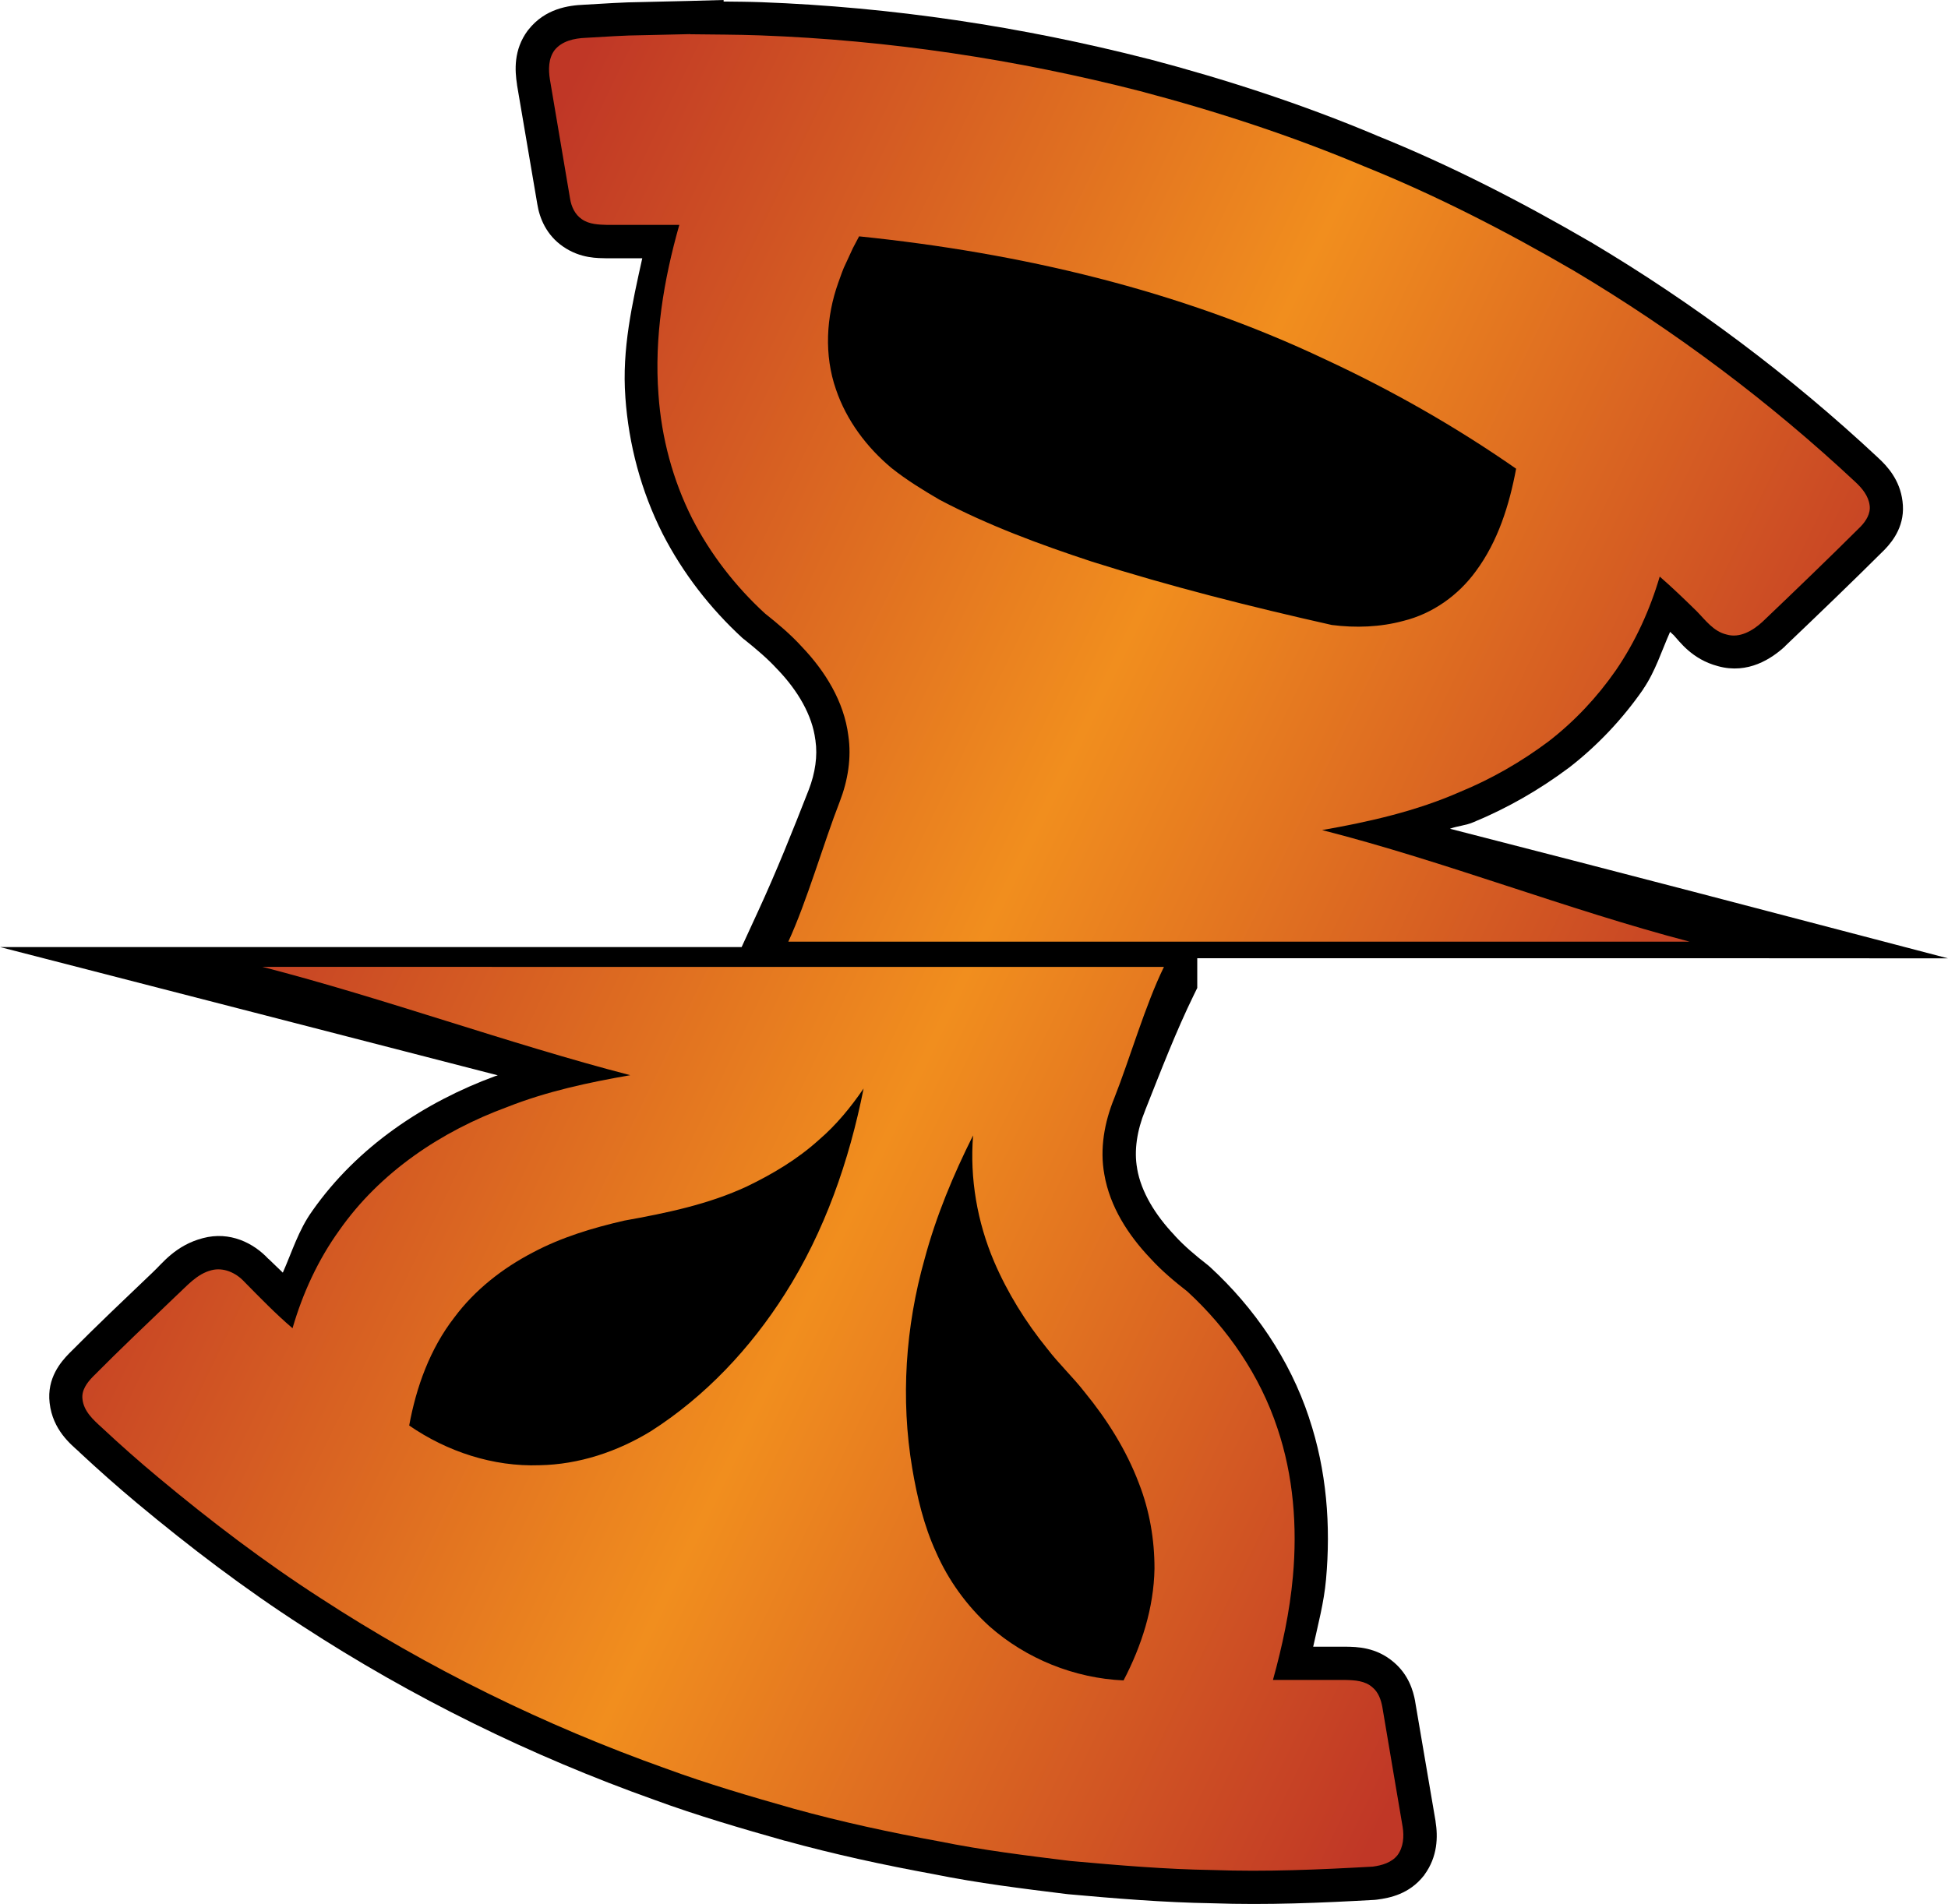 <?xml version="1.0" encoding="UTF-8" standalone="no"?>
<svg
   version="1.1"
   width="29.287"
   height="28.63"
   viewBox="0 0 29.287 28.63"
   id="svg4"
   xmlns="http://www.w3.org/2000/svg"
   xmlns:svg="http://www.w3.org/2000/svg">
  <defs>
    <!-- This is the gradient that will actually be used on
     the cards. The colors themselves will be provided by the
     template, but the x values, y values, and offsets will be
     used from the SVG. -->
    <linearGradient id="rarity" x1="0" y1="0.25" x2="1" y2="0.75">
      <stop offset="0" style="stop-color:rgb(192,55,38);stop-opacity:1" id="stop2" />
      <stop offset="0.125" style="stop-color:rgb(192,55,38);stop-opacity:1" id="stop4" />
      <stop offset="0.5" style="stop-color:rgb(241,142,30);stop-opacity:1" id="stop6" />
      <stop offset="0.875" style="stop-color:rgb(192,55,38);stop-opacity:1" id="stop8" />
      <stop offset="1" style="stop-color:rgb(192,55,38);stop-opacity:1" id="stop10" />
    </linearGradient>
    <!-- These gradients are here so that you can visualize
     what the set symbol would like like in that rarity. The
     only gradient that matters in the end is the "rarity"
     gradient. -->
    <linearGradient id="mythic" x1="0" y1="1" x2="1" y2="0">
      <stop offset="0" style="stop-color:rgb(192,55,38);stop-opacity:1"/>
      <stop offset="0.125" style="stop-color:rgb(192,55,38);stop-opacity:1"/>
      <stop offset="0.5" style="stop-color:rgb(241,142,30);stop-opacity:1"/>
      <stop offset="0.875" style="stop-color:rgb(192,55,38);stop-opacity:1"/>
      <stop offset="1" style="stop-color:rgb(192,55,38);stop-opacity:1"/>
    </linearGradient>
    <linearGradient id="rare" x1="0" y1="1" x2="1" y2="0">
      <stop offset="0" style="stop-color:rgb(146,116,67);stop-opacity:1"/>
      <stop offset="0.125" style="stop-color:rgb(146,116,67);stop-opacity:1"/>
      <stop offset="0.5" style="stop-color:rgb(211,178,108);stop-opacity:1"/>
      <stop offset="0.875" style="stop-color:rgb(146,116,67);stop-opacity:1"/>
      <stop offset="1" style="stop-color:rgb(146,116,67);stop-opacity:1"/>
    </linearGradient>
    <linearGradient id="special" x1="0" y1="1" x2="1" y2="0">
      <stop offset="0" style="stop-color:rgb(76, 56, 106);stop-opacity:1"/>
      <stop offset="0.125" style="stop-color:rgb(76, 56, 106);stop-opacity:1"/>
      <stop offset="0.5" style="stop-color:rgb(201, 173, 221);stop-opacity:1"/>
      <stop offset="0.875" style="stop-color:rgb(76, 56, 106);stop-opacity:1"/>
      <stop offset="1" style="stop-color:rgb(76, 56, 106);stop-opacity:1"/>
    </linearGradient>
    <linearGradient id="uncommon" x1="0" y1="1" x2="1" y2="0">
      <stop offset="0" style="stop-color:rgb(98,110,119);stop-opacity:1"/>
      <stop offset="0.125" style="stop-color:rgb(98,110,119);stop-opacity:1"/>
      <stop offset="0.5" style="stop-color:rgb(196,222,238);stop-opacity:1"/>
      <stop offset="0.875" style="stop-color:rgb(98,110,119);stop-opacity:1"/>
      <stop offset="1" style="stop-color:rgb(98,110,119);stop-opacity:1"/>
    </linearGradient>
    <linearGradient id="common" x1="0" y1="1" x2="1" y2="0">
      <stop offset="0" style="stop-color:rgb(0,0,0);stop-opacity:1"/>
    </linearGradient>
    <linearGradient
            id="rarity-outline" x1="0" y1="1" x2="0" y2="1">
      <stop offset="0" style="stop-color:rgb(0,0,0);stop-opacity:1"/>
    </linearGradient>
  </defs>
  <path fill="url(#rarity-outline)" d="m 10.879,0 -0.514,0.014 c -1.217,0.031 -0.729,0.008 -1.584,0.057 -0.232,0.01 -0.584,0.056 -0.836,0.375 l -0.004,0.006 -0.006,0.006 C 7.718,0.75 7.741,1.064 7.773,1.27 v 0.002 0.004 c 0.101,0.597 0.203,1.195 0.305,1.793 0.034,0.215 0.138,0.466 0.385,0.637 0.268,0.186 0.53,0.174 0.658,0.178 h 0.006 0.529 C 9.506,4.563 9.348,5.249 9.402,5.971 v 0.002 0.002 c 0.05,0.709 0.236,1.409 0.559,2.049 v 0.002 l 0.002,0.002 c 0.304,0.592 0.715,1.121 1.199,1.566 l 0.014,0.012 0.014,0.01 c 0.188,0.15 0.356,0.294 0.494,0.445 l 0.006,0.006 0.004,0.004 c 0.301,0.315 0.518,0.684 0.564,1.053 l 0.002,0.006 v 0.006 c 0.034,0.231 -0.004,0.489 -0.1,0.738 -0.243,0.622 -0.488,1.234 -0.762,1.828 l -0.248,0.539 c -2.402,-1.14e-4 -4.803,0 -7.205,0 H 0 l 3.82,0.984 c 1.222,0.315 2.443,0.63 3.664,0.945 -0.013,0.005 -0.026,0.007 -0.039,0.012 -1.063,0.392 -2.069,1.056 -2.75,2.027 -8.683e-4,0.001 -0.001,0.003 -0.002,0.004 l -0.002,0.002 C 4.489,18.497 4.39,18.825 4.252,19.137 4.18,19.065 4.111,19.004 4.037,18.93 h -0.002 c -0.222,-0.238 -0.578,-0.42 -0.984,-0.312 -0.415,0.108 -0.618,0.389 -0.74,0.5 l -0.004,0.004 -0.004,0.004 C 1.884,19.526 1.458,19.929 1.041,20.35 l -0.002,0.002 c -0.121,0.124 -0.337,0.37 -0.293,0.744 0.047,0.41 0.323,0.626 0.449,0.74 v 0.002 c 0.282,0.263 0.572,0.52 0.869,0.768 0.787,0.656 1.609,1.282 2.48,1.844 1.654,1.078 3.437,1.953 5.295,2.615 0.653,0.24 1.312,0.431 1.961,0.615 h 0.002 0.002 c 0.736,0.203 1.478,0.364 2.221,0.5 0.001,2.61e-4 0.003,-2.61e-4 0.004,0 0.002,3.65e-4 0.004,0.002 0.006,0.002 0.672,0.136 1.343,0.218 1.998,0.299 h 0.008 l 0.008,0.002 c 0.712,0.064 1.438,0.125 2.176,0.137 0.825,0.029 1.64,-0.006 2.441,-0.051 l 0.02,-0.002 0.018,-0.002 c 0.191,-0.025 0.484,-0.083 0.701,-0.359 l 0.006,-0.006 0.004,-0.008 c 0.201,-0.274 0.204,-0.574 0.168,-0.799 v -0.004 -0.002 c -0.103,-0.597 -0.203,-1.198 -0.307,-1.801 v -0.002 -0.002 c -0.03,-0.163 -0.1,-0.397 -0.318,-0.584 -0.27,-0.234 -0.567,-0.233 -0.719,-0.236 h -0.004 -0.006 c -0.163,-4.49e-4 -0.324,-8.4e-5 -0.486,0 0.073,-0.335 0.162,-0.662 0.193,-1.012 0.073,-0.805 0.011,-1.639 -0.256,-2.432 v -0.002 c -0.291,-0.877 -0.822,-1.651 -1.488,-2.264 l -0.014,-0.012 -0.016,-0.014 c -0.189,-0.147 -0.359,-0.291 -0.496,-0.441 l -0.004,-0.004 -0.004,-0.006 c -0.289,-0.304 -0.502,-0.651 -0.562,-1.002 v -0.002 -0.002 c -0.049,-0.267 -8.81e-4,-0.573 0.119,-0.867 l 0.002,-0.002 v -0.004 c 0.238,-0.6 0.464,-1.188 0.732,-1.736 l 0.051,-0.104 v -0.117 -0.33 c 2.468,-5e-5 4.935,-5.46e-4 7.402,0 l 3.885,0.002 -3.758,-0.984 c -1.242,-0.325 -2.487,-0.645 -3.73,-0.965 0.119,-0.044 0.24,-0.048 0.357,-0.1 0.508,-0.21 0.987,-0.486 1.424,-0.812 l 0.002,-0.002 0.004,-0.002 c 0.432,-0.334 0.81,-0.736 1.119,-1.182 v -0.002 c 0.182,-0.266 0.275,-0.571 0.404,-0.861 0.014,0.014 0.027,0.025 0.041,0.039 7.58e-4,7.689e-4 0.005,0.003 0.006,0.004 l 0.002,0.002 c 0.09,0.094 0.275,0.367 0.67,0.471 0.454,0.127 0.811,-0.116 1.008,-0.297 l 0.002,-0.004 0.004,-0.004 c 0.498,-0.475 0.996,-0.953 1.486,-1.441 l 0.004,-0.004 0.006,-0.006 C 28.468,8.125 28.649,7.886 28.603,7.537 28.563,7.213 28.373,7.01 28.238,6.885 l -0.002,-0.002 C 26.919,5.652 25.467,4.564 23.92,3.643 h -0.002 l -0.002,-0.002 C 22.886,3.042 21.818,2.49 20.699,2.039 l -0.008,-0.004 C 19.577,1.566 18.429,1.193 17.269,0.887 h -0.002 -0.002 c -1.901,-0.487 -3.854,-0.781 -5.818,-0.854 -0.194,-0.007 -0.379,-0.008 -0.568,-0.01 z m 1.768,17.514 -0.012,0.01 c 0.002,-0.002 0.002,-0.004 0.004,-0.006 0.002,-0.002 0.006,-0.002 0.008,-0.004 z" />
  <path fill="url(#rarity)" d="m 17.499,14.54 c -0.282,0.576 -0.511,1.377 -0.747,1.974 -0.147,0.36 -0.22,0.759 -0.149,1.146 0.083,0.484 0.358,0.911 0.692,1.262 0.168,0.185 0.361,0.346 0.558,0.5 0.609,0.56 1.091,1.266 1.352,2.054 0.241,0.714 0.301,1.482 0.233,2.23 -0.047,0.527 -0.159,1.047 -0.3,1.556 0.363,0 0.726,-0.001 1.089,0 0.141,0.003 0.297,0.012 0.407,0.111 0.089,0.073 0.129,0.187 0.149,0.298 0.103,0.6 0.201,1.201 0.305,1.801 0.023,0.144 0.012,0.303 -0.077,0.424 -0.089,0.113 -0.236,0.155 -0.373,0.173 -0.801,0.045 -1.604,0.08 -2.407,0.051 -0.714,-0.011 -1.427,-0.072 -2.138,-0.136 -0.658,-0.081 -1.318,-0.162 -1.968,-0.294 -0.735,-0.134 -1.467,-0.292 -2.188,-0.491 -0.648,-0.184 -1.296,-0.373 -1.929,-0.606 -1.822,-0.649 -3.571,-1.507 -5.191,-2.563 -0.85,-0.548 -1.656,-1.162 -2.432,-1.809 -0.292,-0.243 -0.577,-0.495 -0.854,-0.754 -0.128,-0.116 -0.272,-0.245 -0.291,-0.428 -0.017,-0.133 0.069,-0.248 0.156,-0.337 0.409,-0.413 0.832,-0.813 1.252,-1.216 0.161,-0.147 0.31,-0.329 0.53,-0.385 0.181,-0.048 0.369,0.038 0.492,0.17 0.237,0.24 0.471,0.483 0.728,0.702 0.152,-0.524 0.383,-1.028 0.703,-1.472 0.611,-0.874 1.534,-1.491 2.526,-1.855 0.594,-0.235 1.221,-0.369 1.848,-0.478 -1.843,-0.479 -3.686,-1.153 -5.53,-1.629 4.721,-6.05e-4 9.515,6.92e-4 13.554,10e-4 z m -2.868,2.531 c -0.299,0.596 -0.557,1.215 -0.73,1.86 -0.288,1.02 -0.362,2.103 -0.186,3.149 0.073,0.431 0.175,0.862 0.358,1.261 0.184,0.421 0.46,0.802 0.8,1.112 0.554,0.491 1.28,0.783 2.019,0.816 0.271,-0.518 0.455,-1.091 0.465,-1.68 0.001,-0.436 -0.074,-0.874 -0.233,-1.281 -0.189,-0.501 -0.478,-0.96 -0.816,-1.373 -0.177,-0.228 -0.389,-0.426 -0.564,-0.655 -0.322,-0.397 -0.595,-0.836 -0.797,-1.306 -0.255,-0.597 -0.369,-1.255 -0.317,-1.903 z m -1.647,-0.703 c -0.194,0.283 -0.413,0.551 -0.674,0.774 -0.319,0.289 -0.693,0.512 -1.079,0.698 -0.583,0.272 -1.218,0.402 -1.847,0.515 -0.473,0.109 -0.943,0.25 -1.373,0.479 -0.457,0.238 -0.874,0.564 -1.182,0.979 -0.364,0.47 -0.571,1.043 -0.677,1.623 0.57,0.393 1.264,0.622 1.958,0.597 0.593,-0.01 1.173,-0.204 1.676,-0.512 0.817,-0.522 1.496,-1.246 2.014,-2.062 0.598,-0.938 0.968,-2.005 1.184,-3.092 z m -0.157,-12.645 0.089,-0.169 c 2.416,0.248 4.805,0.805 7.008,1.85 1.001,0.465 1.964,1.013 2.87,1.644 -0.102,0.545 -0.272,1.092 -0.606,1.542 -0.263,0.362 -0.65,0.638 -1.087,0.746 -0.35,0.095 -0.719,0.108 -1.078,0.062 -1.214,-0.273 -2.422,-0.577 -3.608,-0.953 -0.783,-0.258 -1.561,-0.545 -2.291,-0.931 -0.248,-0.145 -0.494,-0.296 -0.719,-0.475 -0.374,-0.312 -0.678,-0.717 -0.836,-1.181 -0.181,-0.518 -0.149,-1.094 0.034,-1.607 0.108,-0.299 0.039,-0.122 0.223,-0.527 z m -2.449,-3.21 v 0 c -1.226,0.031 -0.701,0.006 -1.576,0.056 -0.168,0.007 -0.355,0.047 -0.465,0.186 -0.092,0.124 -0.093,0.289 -0.07,0.436 0.101,0.599 0.202,1.199 0.304,1.798 0.019,0.119 0.074,0.237 0.175,0.306 0.113,0.08 0.256,0.083 0.389,0.087 h 1.078 c -0.235,0.827 -0.379,1.691 -0.313,2.553 0.045,0.646 0.215,1.284 0.507,1.863 0.275,0.536 0.65,1.019 1.093,1.426 0.195,0.155 0.386,0.315 0.554,0.5 0.351,0.367 0.635,0.824 0.7,1.336 0.05,0.335 -0.007,0.678 -0.128,0.992 -0.244,0.625 -0.493,1.498 -0.774,2.108 4.517,-10e-4 9.033,-10e-4 13.55,0 -1.84,-0.482 -3.681,-1.208 -5.525,-1.678 0.708,-0.124 1.418,-0.285 2.078,-0.576 0.471,-0.194 0.917,-0.451 1.325,-0.756 0.39,-0.301 0.732,-0.665 1.013,-1.07 0.295,-0.43 0.513,-0.911 0.66,-1.41 0.191,0.166 0.373,0.342 0.554,0.519 0.133,0.135 0.254,0.306 0.45,0.352 0.2,0.06 0.398,-0.06 0.54,-0.19 0.497,-0.474 0.992,-0.95 1.478,-1.434 0.08,-0.084 0.151,-0.196 0.134,-0.317 -0.017,-0.142 -0.112,-0.257 -0.213,-0.351 -1.291,-1.207 -2.714,-2.273 -4.232,-3.177 -1.018,-0.592 -2.067,-1.133 -3.16,-1.573 -1.091,-0.46 -2.219,-0.827 -3.363,-1.129 -1.868,-0.479 -3.785,-0.767 -5.712,-0.838 -0.35,-0.013 -0.701,-0.012 -1.051,-0.017 z"/>
</svg>
